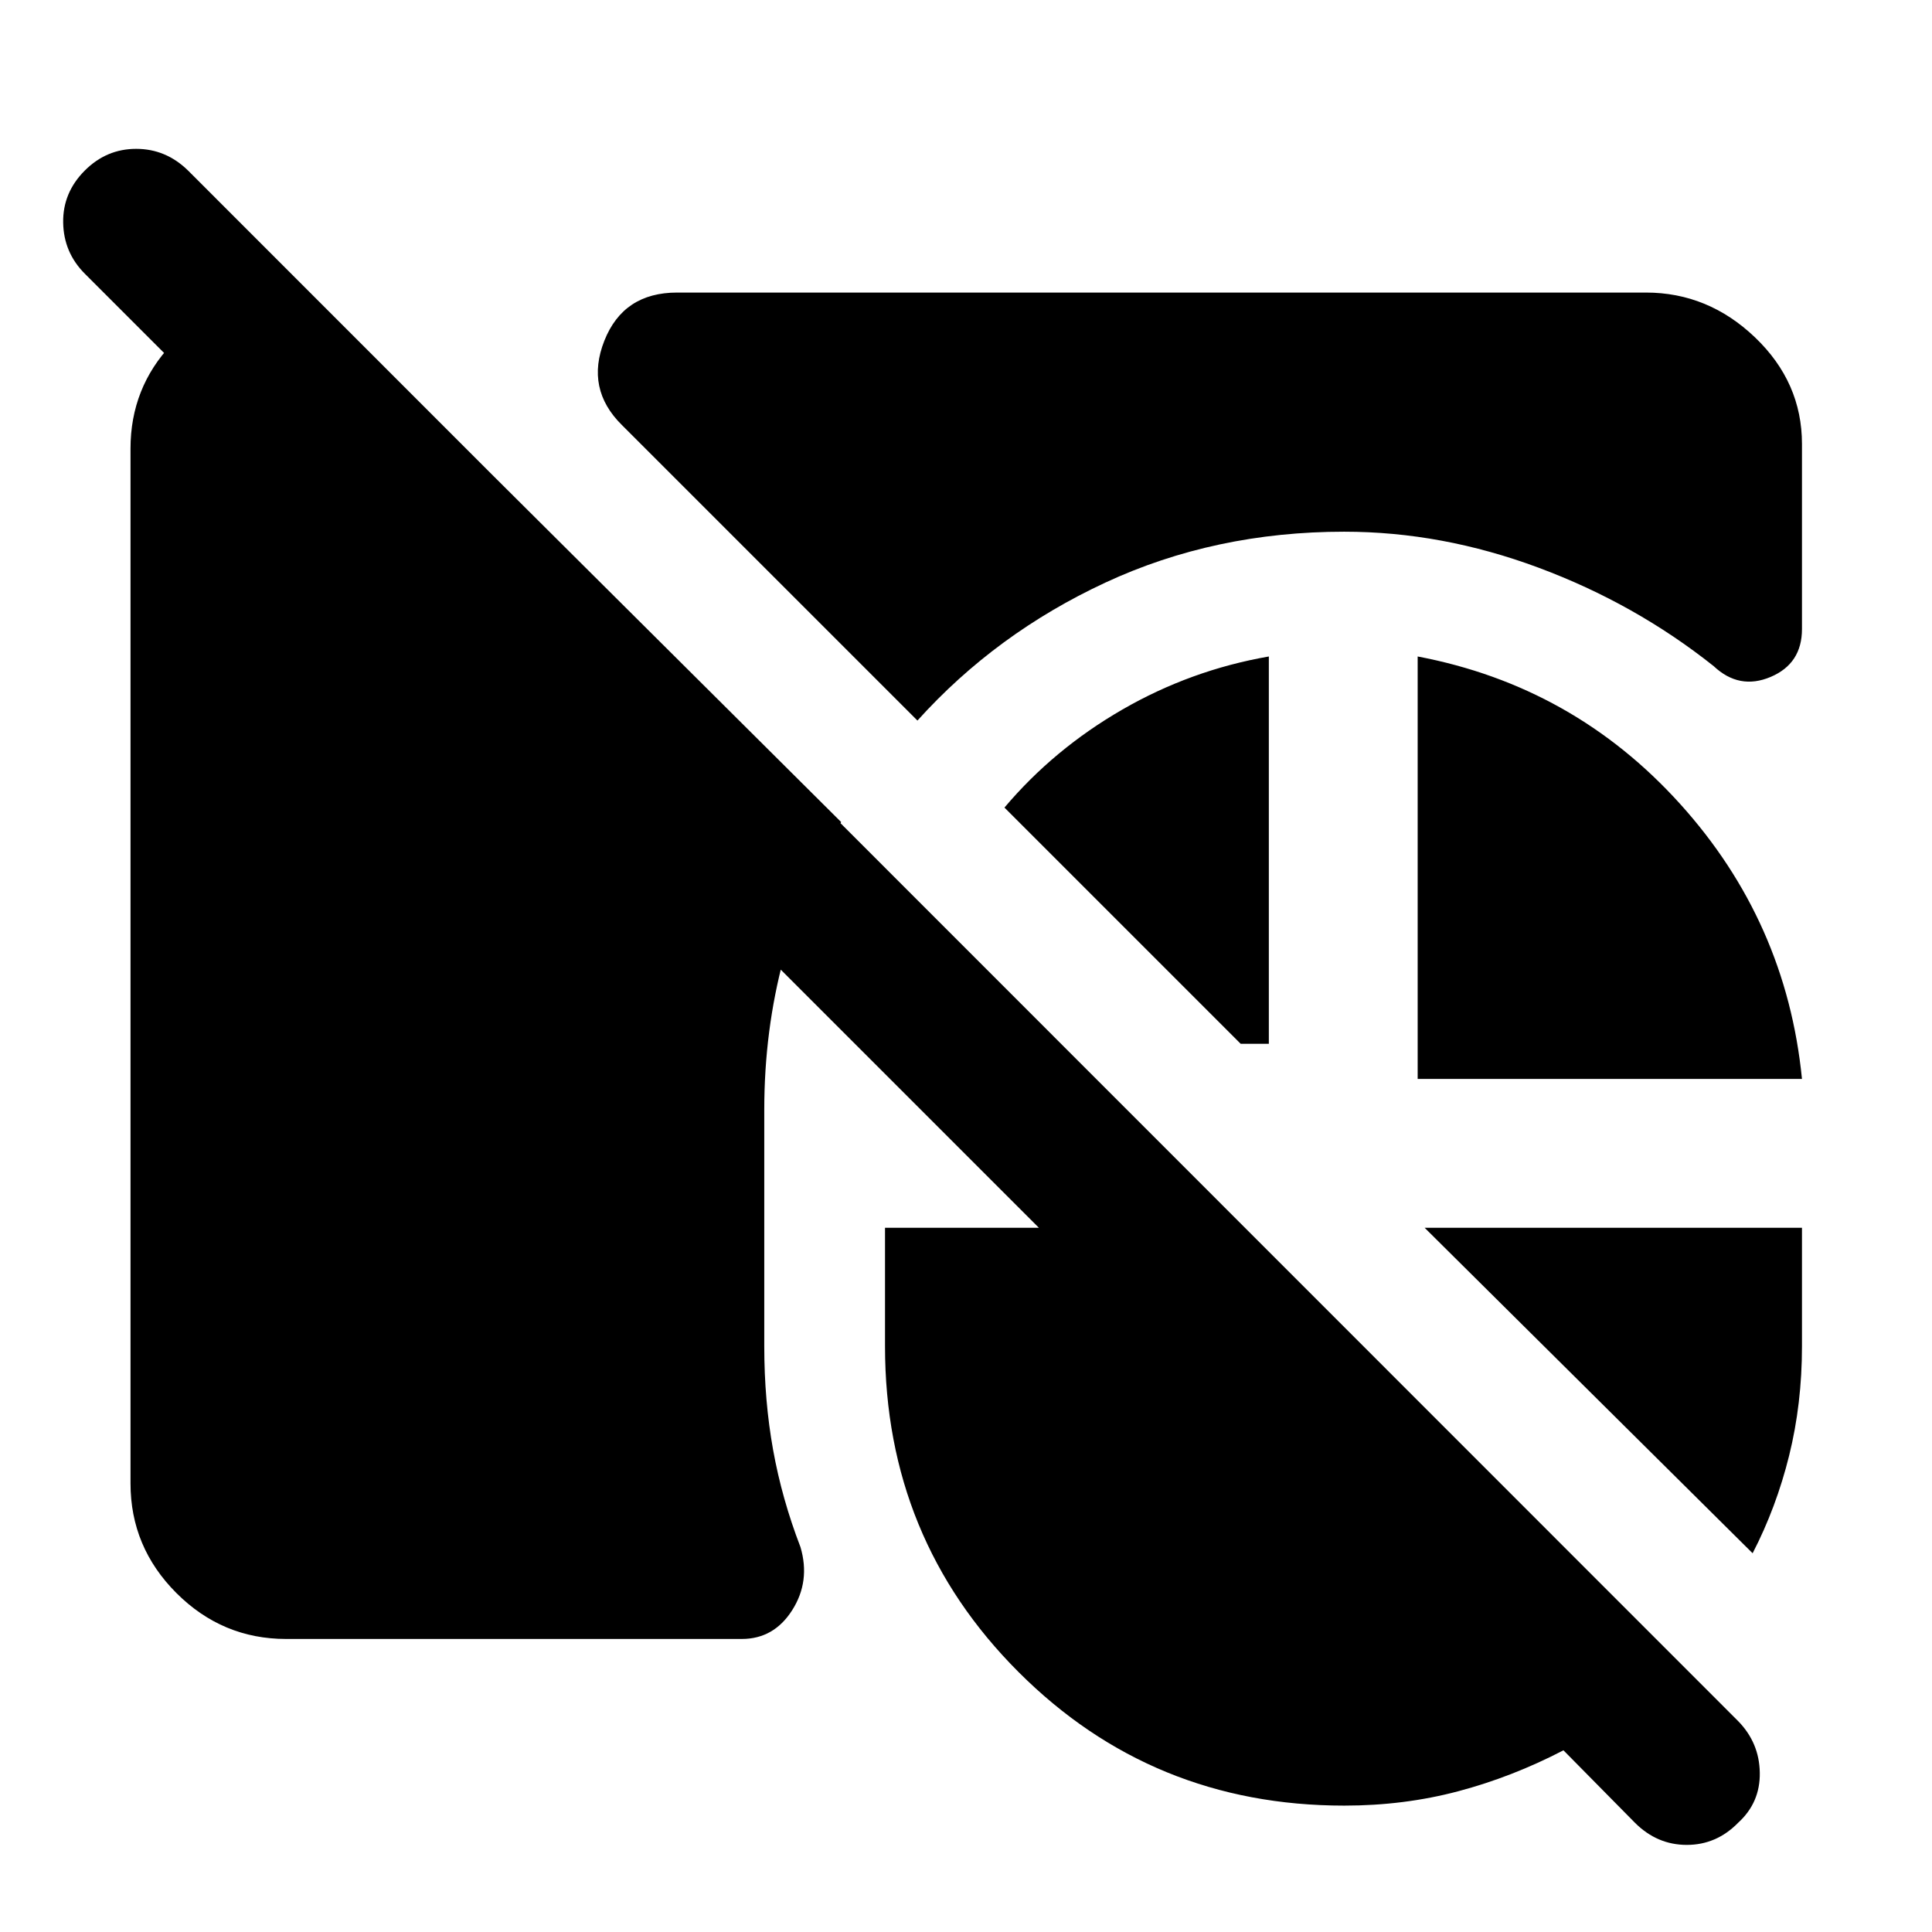 <svg xmlns="http://www.w3.org/2000/svg" height="48" viewBox="0 -960 960 960" width="48"><path d="M142.15-145.61q-31.67 0-54.49-22.81-22.81-22.82-22.81-54.49v-514.18q0-30.19 20.5-51.91 20.5-21.72 49.98-24.91h19l263.63 262.39q-18.72 31.24-28.46 67.34-9.74 36.09-9.74 75.57V-291q0 27 4.38 51.38 4.38 24.38 13.62 48.38 5 16.96-4.1 31.29-9.09 14.34-25.05 14.34H142.15ZM667.96-695.8q-64.29 0-118.69 25.28-54.4 25.28-93.4 68.56L309.02-748.8q-18.19-17.96-8.72-41.9 9.48-23.93 36.16-23.93h481.39q30.91 0 54.23 22.29 23.31 22.3 23.31 52.97v91.94q0 17.19-15.57 23.79-15.58 6.6-28.3-5.36-39-31.04-87.02-48.92-48.02-17.88-96.54-17.88Zm36.47 271.91V-633.8q77.48 14.71 130.34 73.19t60.62 136.72H704.43ZM630.48-633.8v192.45h-14L499.11-558.72q24.52-29.04 58.54-48.68 34.02-19.64 72.83-26.4Zm240.39 445.6L707.89-349.93h187.5V-291q0 28.52-6.38 54.28t-18.14 48.52ZM667.96-62.8q-95.48 0-161.84-66.36T439.76-291v-58.93h76.46L42.15-824q-10.52-10.52-10.76-25.4-.24-14.88 10.76-25.88 10.76-10.76 25.52-10.76t25.76 10.76L863.67-104.8q10.53 10.76 10.76 25.64.24 14.88-10.76 24.88-10.76 11-25.52 11t-25.76-11l-35.52-36q-25.48 13.24-52.34 20.36-26.86 7.12-56.57 7.12Z"/></svg>